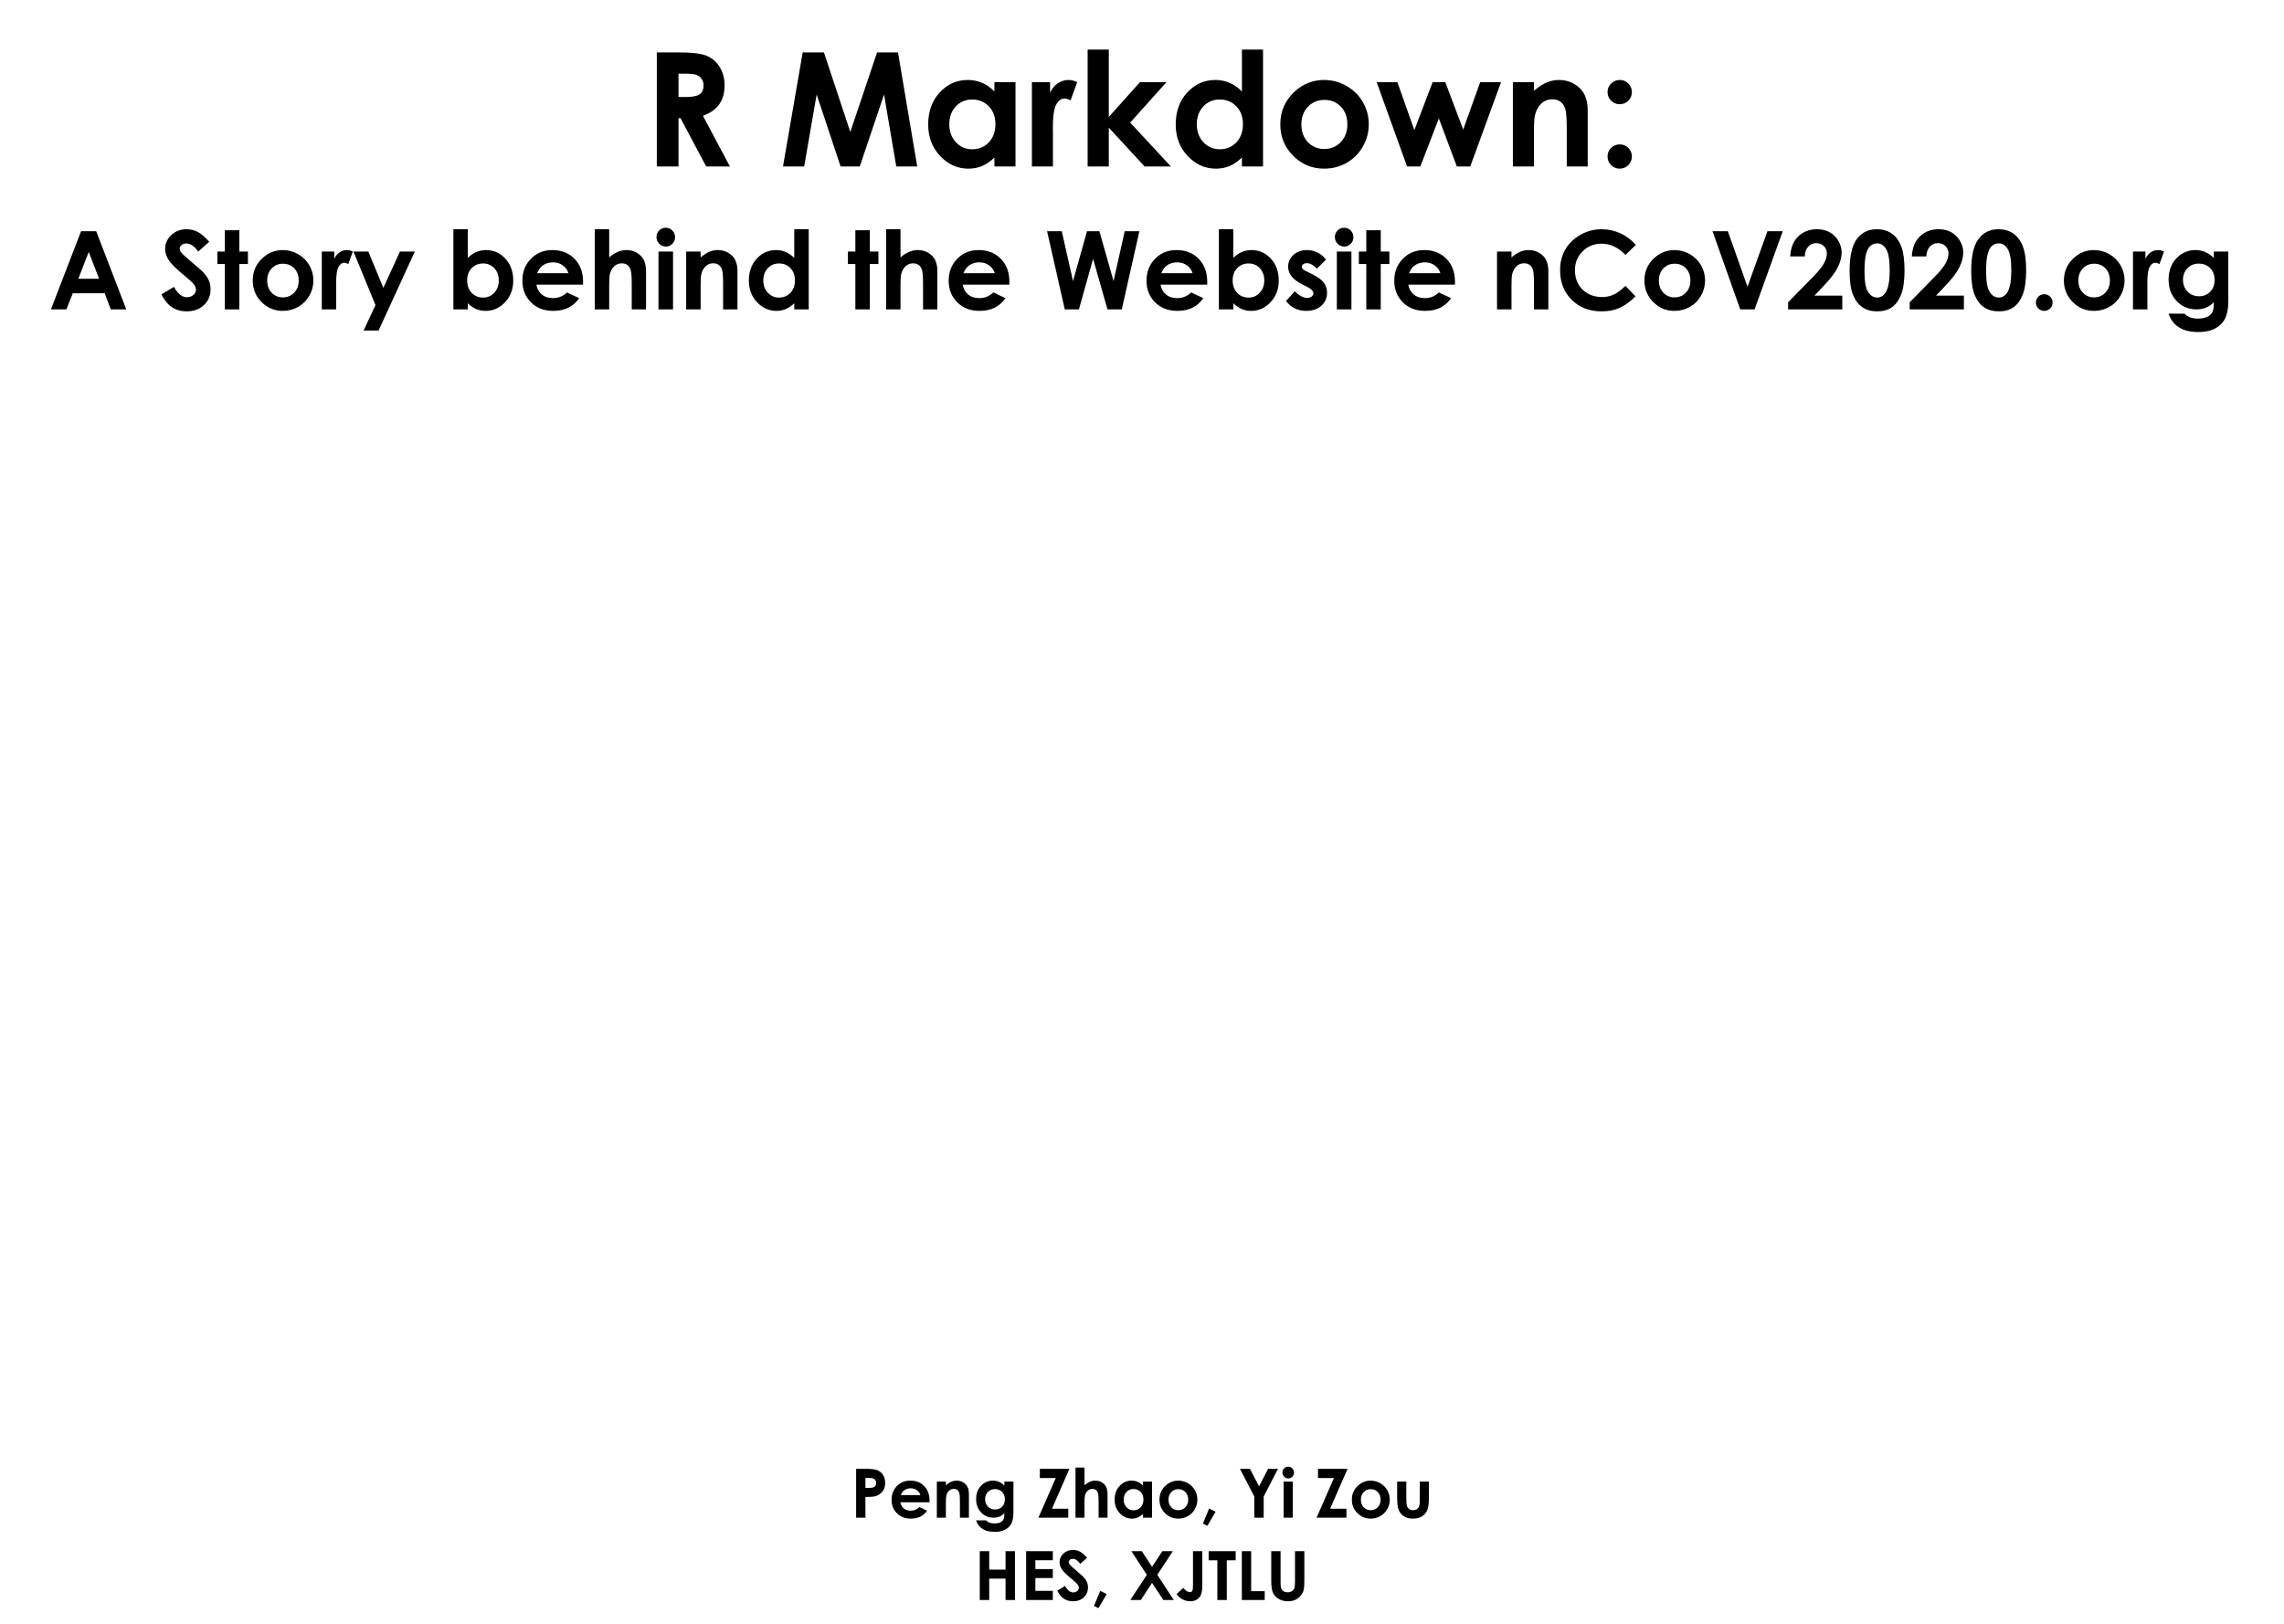 <svg version="1.1" x="0" y="0" width="100%" height="100%" viewBox="0 0 515430.4 366592" xmlns="http://www.w3.org/2000/svg">
  <path d="M 148219.7 11838.3 L 153417.2 11838.3 Q 157687.2 11838.3 159498.45 12599.55 Q 161309.7 13360.8 162412.2 15128.3 Q 163514.7 16895.8 163514.7 19310.8 Q 163514.7 21848.3 162298.45 23554.55 Q 161082.2 25260.8 158632.2 26135.8 L 164722.2 37580.8 L 159367.2 37580.8 L 153574.7 26678.3 L 153119.7 26678.3 L 153119.7 37580.8 L 148219.7 37580.8 L 148219.7 11838.3 Z M 153119.7 21900.8 L 154659.7 21900.8 Q 157004.7 21900.8 157888.45 21288.3 Q 158772.2 20675.8 158772.2 19258.3 Q 158772.2 18418.3 158334.7 17797.05 Q 157897.2 17175.8 157162.2 16904.55 Q 156427.2 16633.3 154467.2 16633.3 L 153119.7 16633.3 L 153119.7 21900.8 Z M 181143.4 11838.3 L 185938.4 11838.3 L 191888.4 29793.3 L 197925.9 11838.3 L 202650.9 11838.3 L 206990.9 37580.8 L 202265.9 37580.8 L 199500.9 21323.3 L 194023.4 37580.8 L 189700.9 37580.8 L 184293.4 21323.3 L 181475.9 37580.8 L 176698.4 37580.8 L 181143.4 11838.3 Z M 224408.2 18540.8 L 229168.2 18540.8 L 229168.2 37580.8 L 224408.2 37580.8 L 224408.2 35568.3 Q 223008.2 36898.3 221599.45 37484.55 Q 220190.7 38070.8 218545.7 38070.8 Q 214853.2 38070.8 212158.2 35209.55 Q 209463.2 32348.3 209463.2 28095.8 Q 209463.2 23685.8 212070.7 20868.3 Q 214678.2 18050.8 218405.7 18050.8 Q 220120.7 18050.8 221625.7 18698.3 Q 223130.7 19345.8 224408.2 20640.8 L 224408.2 18540.8 Z M 219385.7 22460.8 Q 217163.2 22460.8 215693.2 24027.05 Q 214223.2 25593.3 214223.2 28043.3 Q 214223.2 30510.8 215719.45 32103.3 Q 217215.7 33695.8 219403.2 33695.8 Q 221660.7 33695.8 223148.2 32129.55 Q 224635.7 30563.3 224635.7 28025.8 Q 224635.7 25540.8 223148.2 24000.8 Q 221660.7 22460.8 219385.7 22460.8  Z M 232872.6 18540.8 L 236967.6 18540.8 L 236967.6 20938.3 Q 237632.6 19520.8 238735.1 18785.8 Q 239837.6 18050.8 241150.1 18050.8 Q 242077.6 18050.8 243092.6 18540.8 L 241605.1 22653.3 Q 240765.1 22233.3 240222.6 22233.3 Q 239120.1 22233.3 238358.85 23598.3 Q 237597.6 24963.3 237597.6 28953.3 L 237615.1 29880.8 L 237615.1 37580.8 L 232872.6 37580.8 L 232872.6 18540.8 Z M 245445.2 11190.8 L 250222.7 11190.8 L 250222.7 26398.3 L 257257.7 18540.8 L 263242.7 18540.8 L 255052.7 27675.8 L 264240.2 37580.8 L 258307.7 37580.8 L 250222.7 28813.3 L 250222.7 37580.8 L 245445.2 37580.8 L 245445.2 11190.8 Z M 280267.4 11190.8 L 285027.4 11190.8 L 285027.4 37580.8 L 280267.4 37580.8 L 280267.4 35568.3 Q 278867.4 36898.3 277458.65 37484.55 Q 276049.9 38070.8 274404.9 38070.8 Q 270712.4 38070.8 268017.4 35209.55 Q 265322.4 32348.3 265322.4 28095.8 Q 265322.4 23685.8 267929.9 20868.3 Q 270537.4 18050.8 274264.9 18050.8 Q 275979.9 18050.8 277484.9 18698.3 Q 278989.9 19345.8 280267.4 20640.8 L 280267.4 11190.8 Z M 275244.9 22460.8 Q 273022.4 22460.8 271552.4 24027.05 Q 270082.4 25593.3 270082.4 28043.3 Q 270082.4 30510.8 271578.65 32103.3 Q 273074.9 33695.8 275262.4 33695.8 Q 277519.9 33695.8 279007.4 32129.55 Q 280494.9 30563.3 280494.9 28025.8 Q 280494.9 25540.8 279007.4 24000.8 Q 277519.9 22460.8 275244.9 22460.8  Z M 298794.3 18050.8 Q 301489.3 18050.8 303860.55 19398.3 Q 306231.8 20745.8 307561.8 23055.8 Q 308891.8 25365.8 308891.8 28043.3 Q 308891.8 30738.3 307553.05 33083.3 Q 306214.3 35428.3 303904.3 36749.55 Q 301594.3 38070.8 298811.8 38070.8 Q 294716.8 38070.8 291820.55 35157.05 Q 288924.3 32243.3 288924.3 28078.3 Q 288924.3 23615.8 292196.8 20640.8 Q 295066.8 18050.8 298794.3 18050.8  Z M 298864.3 22548.3 Q 296641.8 22548.3 295163.05 24097.05 Q 293684.3 25645.8 293684.3 28060.8 Q 293684.3 30545.8 295145.55 32085.8 Q 296606.8 33625.8 298846.8 33625.8 Q 301086.8 33625.8 302574.3 32068.3 Q 304061.8 30510.8 304061.8 28060.8 Q 304061.8 25610.8 302600.55 24079.55 Q 301139.3 22548.3 298864.3 22548.3  Z M 310671.9 18540.8 L 315344.4 18540.8 L 319176.9 29373.3 L 323306.9 18540.8 L 326159.4 18540.8 L 330201.9 29250.8 L 334034.4 18540.8 L 338741.9 18540.8 L 331794.4 37580.8 L 328766.9 37580.8 L 324706.9 26730.8 L 320524.4 37580.8 L 317531.9 37580.8 L 310671.9 18540.8 Z M 341410.2 18540.8 L 346170.2 18540.8 L 346170.2 20483.3 Q 347797.7 19118.3 349118.95 18584.55 Q 350440.2 18050.8 351822.7 18050.8 Q 354657.7 18050.8 356635.2 20028.3 Q 358297.7 21708.3 358297.7 24998.3 L 358297.7 37580.8 L 353572.7 37580.8 L 353572.7 29233.3 Q 353572.7 25820.8 353266.45 24700.8 Q 352960.2 23580.8 352198.95 22994.55 Q 351437.7 22408.3 350317.7 22408.3 Q 348865.2 22408.3 347823.95 23379.55 Q 346782.7 24350.8 346380.2 26065.8 Q 346170.2 26958.3 346170.2 29933.3 L 346170.2 37580.8 L 341410.2 37580.8 L 341410.2 18540.8 Z M 365521.7 18050.8 Q 366659.2 18050.8 367464.2 18855.8 Q 368269.2 19660.8 368269.2 20798.3 Q 368269.2 21918.3 367464.2 22723.3 Q 366659.2 23528.3 365521.7 23528.3 Q 364384.2 23528.3 363579.2 22732.05 Q 362774.2 21935.8 362774.2 20798.3 Q 362774.2 19660.8 363579.2 18855.8 Q 364384.2 18050.8 365521.7 18050.8  Z M 365521.7 32593.3 Q 366659.2 32593.3 367464.2 33389.55 Q 368269.2 34185.8 368269.2 35323.3 Q 368269.2 36460.8 367464.2 37265.8 Q 366659.2 38070.8 365521.7 38070.8 Q 364384.2 38070.8 363579.2 37265.8 Q 362774.2 36460.8 362774.2 35323.3 Q 362774.2 34185.8 363579.2 33389.55 Q 364384.2 32593.3 365521.7 32593.3  Z M 18297.6 52184.8 L 21705.6 52184.8 L 28497.6 69836.8 L 25005.6 69836.8 L 23625.6 66200.8 L 16425.6 66200.8 L 14985.6 69836.8 L 11493.6 69836.8 L 18297.6 52184.8 Z M 20025.6 56864.8 L 17673.6 62924.8 L 22365.6 62924.8 L 20025.6 56864.8 Z M 47210.4 54584.8 L 44726.4 56780.8 Q 43418.4 54956.8 42062.4 54956.8 Q 41402.4 54956.8 40982.4 55310.8 Q 40562.4 55664.8 40562.4 56108.8 Q 40562.4 56552.8 40862.4 56948.8 Q 41270.4 57476.8 43322.4 59216.8 Q 45242.4 60824.8 45650.4 61244.8 Q 46670.4 62276.8 47096.4 63218.8 Q 47522.4 64160.8 47522.4 65276.8 Q 47522.4 67448.8 46022.4 68864.8 Q 44522.4 70280.8 42110.4 70280.8 Q 40226.4 70280.8 38828.4 69356.8 Q 37430.4 68432.8 36434.4 66452.8 L 39254.4 64748.8 Q 40526.4 67088.8 42182.4 67088.8 Q 43046.4 67088.8 43634.4 66584.8 Q 44222.4 66080.8 44222.4 65420.8 Q 44222.4 64820.8 43778.4 64220.8 Q 43334.4 63620.8 41822.4 62384.8 Q 38942.4 60032.8 38102.4 58754.8 Q 37262.4 57476.8 37262.4 56204.8 Q 37262.4 54368.8 38660.4 53054.8 Q 40058.4 51740.8 42110.4 51740.8 Q 43430.4 51740.8 44624.4 52352.8 Q 45818.4 52964.8 47210.4 54584.8  Z M 50743.2 51968.8 L 54007.2 51968.8 L 54007.2 56780.8 L 55951.2 56780.8 L 55951.2 59600.8 L 54007.2 59600.8 L 54007.2 69836.8 L 50743.2 69836.8 L 50743.2 59600.8 L 49063.2 59600.8 L 49063.2 56780.8 L 50743.2 56780.8 L 50743.2 51968.8 Z M 63800.8 56444.8 Q 65648.8 56444.8 67274.8 57368.8 Q 68900.8 58292.8 69812.8 59876.8 Q 70724.8 61460.8 70724.8 63296.8 Q 70724.8 65144.8 69806.8 66752.8 Q 68888.8 68360.8 67304.8 69266.8 Q 65720.8 70172.8 63812.8 70172.8 Q 61004.8 70172.8 59018.8 68174.8 Q 57032.8 66176.8 57032.8 63320.8 Q 57032.8 60260.8 59276.8 58220.8 Q 61244.8 56444.8 63800.8 56444.8  Z M 63848.8 59528.8 Q 62324.8 59528.8 61310.8 60590.8 Q 60296.8 61652.8 60296.8 63308.8 Q 60296.8 65012.8 61298.8 66068.8 Q 62300.8 67124.8 63836.8 67124.8 Q 65372.8 67124.8 66392.8 66056.8 Q 67412.8 64988.8 67412.8 63308.8 Q 67412.8 61628.8 66410.8 60578.8 Q 65408.8 59528.8 63848.8 59528.8  Z M 72619.2 56780.8 L 75427.2 56780.8 L 75427.2 58424.8 Q 75883.2 57452.8 76639.2 56948.8 Q 77395.2 56444.8 78295.2 56444.8 Q 78931.2 56444.8 79627.2 56780.8 L 78607.2 59600.8 Q 78031.2 59312.8 77659.2 59312.8 Q 76903.2 59312.8 76381.2 60248.8 Q 75859.2 61184.8 75859.2 63920.8 L 75871.2 64556.8 L 75871.2 69836.8 L 72619.2 69836.8 L 72619.2 56780.8 Z M 79768.8 56780.8 L 83116.8 56780.8 L 86512.8 64976.8 L 90256.8 56780.8 L 93616.8 56780.8 L 85432.8 74612.8 L 82048.8 74612.8 L 84736.8 68864.8 L 79768.8 56780.8 Z M 105567.2 51740.8 L 105567.2 58220.8 Q 106455.2 57332.8 107487.2 56888.8 Q 108519.2 56444.8 109695.2 56444.8 Q 112251.2 56444.8 114039.2 58376.8 Q 115827.2 60308.8 115827.2 63332.8 Q 115827.2 66248.8 113979.2 68210.8 Q 112131.2 70172.8 109599.2 70172.8 Q 108471.2 70172.8 107499.2 69770.8 Q 106527.2 69368.8 105567.2 68456.8 L 105567.2 69836.8 L 102315.2 69836.8 L 102315.2 51740.8 L 105567.2 51740.8 Z M 109011.2 59468.8 Q 107463.2 59468.8 106443.2 60524.8 Q 105423.2 61580.8 105423.2 63284.8 Q 105423.2 65024.8 106443.2 66098.8 Q 107463.2 67172.8 109011.2 67172.8 Q 110511.2 67172.8 111537.2 66080.8 Q 112563.2 64988.8 112563.2 63296.8 Q 112563.2 61616.8 111555.2 60542.8 Q 110547.2 59468.8 109011.2 59468.8  Z M 131574.4 64256.8 L 121050.4 64256.8 Q 121278.4 65648.8 122268.4 66470.8 Q 123258.4 67292.8 124794.4 67292.8 Q 126630.4 67292.8 127950.4 66008.8 L 130710.4 67304.8 Q 129678.4 68768.8 128238.4 69470.8 Q 126798.4 70172.8 124818.4 70172.8 Q 121746.4 70172.8 119814.4 68234.8 Q 117882.4 66296.8 117882.4 63380.8 Q 117882.4 60392.8 119808.4 58418.8 Q 121734.4 56444.8 124638.4 56444.8 Q 127722.4 56444.8 129654.4 58418.8 Q 131586.4 60392.8 131586.4 63632.8 L 131574.4 64256.8 Z M 128286.4 61676.8 Q 127962.4 60584.8 127008.4 59900.8 Q 126054.4 59216.8 124794.4 59216.8 Q 123426.4 59216.8 122394.4 59984.8 Q 121746.4 60464.8 121194.4 61676.8 L 128286.4 61676.8 Z M 134224.8 51740.8 L 137476.8 51740.8 L 137476.8 58100.8 Q 138436.8 57272.8 139408.8 56858.8 Q 140380.8 56444.8 141376.8 56444.8 Q 143320.8 56444.8 144652.8 57788.8 Q 145792.8 58952.8 145792.8 61208.8 L 145792.8 69836.8 L 142564.8 69836.8 L 142564.8 64112.8 Q 142564.8 61844.8 142348.8 61040.8 Q 142132.8 60236.8 141610.8 59840.8 Q 141088.8 59444.8 140320.8 59444.8 Q 139324.8 59444.8 138610.8 60104.8 Q 137896.8 60764.8 137620.8 61904.8 Q 137476.8 62492.8 137476.8 64592.8 L 137476.8 69836.8 L 134224.8 69836.8 L 134224.8 51740.8 Z M 150242.4 51404.8 Q 151106.4 51404.8 151724.4 52028.8 Q 152342.4 52652.8 152342.4 53540.8 Q 152342.4 54416.8 151730.4 55034.8 Q 151118.4 55652.8 150266.4 55652.8 Q 149390.4 55652.8 148772.4 55022.8 Q 148154.4 54392.8 148154.4 53492.8 Q 148154.4 52628.8 148766.4 52016.8 Q 149378.4 51404.8 150242.4 51404.8  Z M 148598.4 56780.8 L 151886.4 56780.8 L 151886.4 69836.8 L 148598.4 69836.8 L 148598.4 56780.8 Z M 154846.4 56780.8 L 158110.4 56780.8 L 158110.4 58112.8 Q 159226.4 57176.8 160132.4 56810.8 Q 161038.4 56444.8 161986.4 56444.8 Q 163930.4 56444.8 165286.4 57800.8 Q 166426.4 58952.8 166426.4 61208.8 L 166426.4 69836.8 L 163186.4 69836.8 L 163186.4 64112.8 Q 163186.4 61772.8 162976.4 61004.8 Q 162766.4 60236.8 162244.4 59834.8 Q 161722.4 59432.8 160954.4 59432.8 Q 159958.4 59432.8 159244.4 60098.8 Q 158530.4 60764.8 158254.4 61940.8 Q 158110.4 62552.8 158110.4 64592.8 L 158110.4 69836.8 L 154846.4 69836.8 L 154846.4 56780.8 Z M 179240 51740.8 L 182504 51740.8 L 182504 69836.8 L 179240 69836.8 L 179240 68456.8 Q 178280 69368.8 177314 69770.8 Q 176348 70172.8 175220 70172.8 Q 172688 70172.8 170840 68210.8 Q 168992 66248.8 168992 63332.8 Q 168992 60308.8 170780 58376.8 Q 172568 56444.8 175124 56444.8 Q 176300 56444.8 177332 56888.8 Q 178364 57332.8 179240 58220.8 L 179240 51740.8 Z M 175796 59468.8 Q 174272 59468.8 173264 60542.8 Q 172256 61616.8 172256 63296.8 Q 172256 64988.8 173282 66080.8 Q 174308 67172.8 175808 67172.8 Q 177356 67172.8 178376 66098.8 Q 179396 65024.8 179396 63284.8 Q 179396 61580.8 178376 60524.8 Q 177356 59468.8 175796 59468.8  Z M 193028 51968.8 L 196292 51968.8 L 196292 56780.8 L 198236 56780.8 L 198236 59600.8 L 196292 59600.8 L 196292 69836.8 L 193028 69836.8 L 193028 59600.8 L 191348 59600.8 L 191348 56780.8 L 193028 56780.8 L 193028 51968.8 Z M 199965.6 51740.8 L 203217.6 51740.8 L 203217.6 58100.8 Q 204177.6 57272.8 205149.6 56858.8 Q 206121.6 56444.8 207117.6 56444.8 Q 209061.6 56444.8 210393.6 57788.8 Q 211533.6 58952.8 211533.6 61208.8 L 211533.6 69836.8 L 208305.6 69836.8 L 208305.6 64112.8 Q 208305.6 61844.8 208089.6 61040.8 Q 207873.6 60236.8 207351.6 59840.8 Q 206829.6 59444.8 206061.6 59444.8 Q 205065.6 59444.8 204351.6 60104.8 Q 203637.6 60764.8 203361.6 61904.8 Q 203217.6 62492.8 203217.6 64592.8 L 203217.6 69836.8 L 199965.6 69836.8 L 199965.6 51740.8 Z M 227779.2 64256.8 L 217255.2 64256.8 Q 217483.2 65648.8 218473.2 66470.8 Q 219463.2 67292.8 220999.2 67292.8 Q 222835.2 67292.8 224155.2 66008.8 L 226915.2 67304.8 Q 225883.2 68768.8 224443.2 69470.8 Q 223003.2 70172.8 221023.2 70172.8 Q 217951.2 70172.8 216019.2 68234.8 Q 214087.2 66296.8 214087.2 63380.8 Q 214087.2 60392.8 216013.2 58418.8 Q 217939.2 56444.8 220843.2 56444.8 Q 223927.2 56444.8 225859.2 58418.8 Q 227791.2 60392.8 227791.2 63632.8 L 227779.2 64256.8 Z M 224491.2 61676.8 Q 224167.2 60584.8 223213.2 59900.8 Q 222259.2 59216.8 220999.2 59216.8 Q 219631.2 59216.8 218599.2 59984.8 Q 217951.2 60464.8 217399.2 61676.8 L 224491.2 61676.8 Z M 236294.4 52184.8 L 239606.4 52184.8 L 242150.4 63452.8 L 245306.4 52184.8 L 248102.4 52184.8 L 251294.4 63452.8 L 253814.4 52184.8 L 257126.4 52184.8 L 253154.4 69836.8 L 249926.4 69836.8 L 246674.4 58424.8 L 243482.4 69836.8 L 240290.4 69836.8 L 236294.4 52184.8 Z M 272425.6 64256.8 L 261901.6 64256.8 Q 262129.6 65648.8 263119.6 66470.8 Q 264109.6 67292.8 265645.6 67292.8 Q 267481.6 67292.8 268801.6 66008.8 L 271561.6 67304.8 Q 270529.6 68768.8 269089.6 69470.8 Q 267649.6 70172.8 265669.6 70172.8 Q 262597.6 70172.8 260665.6 68234.8 Q 258733.6 66296.8 258733.6 63380.8 Q 258733.6 60392.8 260659.6 58418.8 Q 262585.6 56444.8 265489.6 56444.8 Q 268573.6 56444.8 270505.6 58418.8 Q 272437.6 60392.8 272437.6 63632.8 L 272425.6 64256.8 Z M 269137.6 61676.8 Q 268813.6 60584.8 267859.6 59900.8 Q 266905.6 59216.8 265645.6 59216.8 Q 264277.6 59216.8 263245.6 59984.8 Q 262597.6 60464.8 262045.6 61676.8 L 269137.6 61676.8 Z M 278316 51740.8 L 278316 58220.8 Q 279204 57332.8 280236 56888.8 Q 281268 56444.8 282444 56444.8 Q 285000 56444.8 286788 58376.8 Q 288576 60308.8 288576 63332.8 Q 288576 66248.8 286728 68210.8 Q 284880 70172.8 282348 70172.8 Q 281220 70172.8 280248 69770.8 Q 279276 69368.8 278316 68456.8 L 278316 69836.8 L 275064 69836.8 L 275064 51740.8 L 278316 51740.8 Z M 281760 59468.8 Q 280212 59468.8 279192 60524.8 Q 278172 61580.8 278172 63284.8 Q 278172 65024.8 279192 66098.8 Q 280212 67172.8 281760 67172.8 Q 283260 67172.8 284286 66080.8 Q 285312 64988.8 285312 63296.8 Q 285312 61616.8 284304 60542.8 Q 283296 59468.8 281760 59468.8  Z M 299235.2 58604.8 L 297207.2 60632.8 Q 295971.2 59408.8 294963.2 59408.8 Q 294411.2 59408.8 294099.2 59642.8 Q 293787.2 59876.8 293787.2 60224.8 Q 293787.2 60488.8 293985.2 60710.8 Q 294183.2 60932.8 294963.2 61316.8 L 296163.2 61916.8 Q 298059.2 62852.8 298767.2 63824.8 Q 299475.2 64796.8 299475.2 66104.8 Q 299475.2 67844.8 298197.2 69008.8 Q 296919.2 70172.8 294771.2 70172.8 Q 291915.2 70172.8 290211.2 67940.8 L 292227.2 65744.8 Q 292803.2 66416.8 293577.2 66830.8 Q 294351.2 67244.8 294951.2 67244.8 Q 295599.2 67244.8 295995.2 66932.8 Q 296391.2 66620.8 296391.2 66212.8 Q 296391.2 65456.8 294963.2 64736.8 L 293859.2 64184.8 Q 290691.2 62588.8 290691.2 60188.8 Q 290691.2 58640.8 291885.2 57542.8 Q 293079.2 56444.8 294939.2 56444.8 Q 296211.2 56444.8 297333.2 57002.8 Q 298455.2 57560.8 299235.2 58604.8  Z M 303330.4 51404.8 Q 304194.4 51404.8 304812.4 52028.8 Q 305430.4 52652.8 305430.4 53540.8 Q 305430.4 54416.8 304818.4 55034.8 Q 304206.4 55652.8 303354.4 55652.8 Q 302478.4 55652.8 301860.4 55022.8 Q 301242.4 54392.8 301242.4 53492.8 Q 301242.4 52628.8 301854.4 52016.8 Q 302466.4 51404.8 303330.4 51404.8  Z M 301686.4 56780.8 L 304974.4 56780.8 L 304974.4 69836.8 L 301686.4 69836.8 L 301686.4 56780.8 Z M 308330.4 51968.8 L 311594.4 51968.8 L 311594.4 56780.8 L 313538.4 56780.8 L 313538.4 59600.8 L 311594.4 59600.8 L 311594.4 69836.8 L 308330.4 69836.8 L 308330.4 59600.8 L 306650.4 59600.8 L 306650.4 56780.8 L 308330.4 56780.8 L 308330.4 51968.8 Z M 328336 64256.8 L 317812 64256.8 Q 318040 65648.8 319030 66470.8 Q 320020 67292.8 321556 67292.8 Q 323392 67292.8 324712 66008.8 L 327472 67304.8 Q 326440 68768.8 325000 69470.8 Q 323560 70172.8 321580 70172.8 Q 318508 70172.8 316576 68234.8 Q 314644 66296.8 314644 63380.8 Q 314644 60392.8 316570 58418.8 Q 318496 56444.8 321400 56444.8 Q 324484 56444.8 326416 58418.8 Q 328348 60392.8 328348 63632.8 L 328336 64256.8 Z M 325048 61676.8 Q 324724 60584.8 323770 59900.8 Q 322816 59216.8 321556 59216.8 Q 320188 59216.8 319156 59984.8 Q 318508 60464.8 317956 61676.8 L 325048 61676.8 Z M 337835.2 56780.8 L 341099.2 56780.8 L 341099.2 58112.8 Q 342215.2 57176.8 343121.2 56810.8 Q 344027.2 56444.8 344975.2 56444.8 Q 346919.2 56444.8 348275.2 57800.8 Q 349415.2 58952.8 349415.2 61208.8 L 349415.2 69836.8 L 346175.2 69836.8 L 346175.2 64112.8 Q 346175.2 61772.8 345965.2 61004.8 Q 345755.2 60236.8 345233.2 59834.8 Q 344711.2 59432.8 343943.2 59432.8 Q 342947.2 59432.8 342233.2 60098.8 Q 341519.2 60764.8 341243.2 61940.8 Q 341099.2 62552.8 341099.2 64592.8 L 341099.2 69836.8 L 337835.2 69836.8 L 337835.2 56780.8 Z M 369164.8 55292.8 L 366812.8 57536.8 Q 364412.8 55004.8 361412.8 55004.8 Q 358880.8 55004.8 357146.8 56732.8 Q 355412.8 58460.8 355412.8 60992.8 Q 355412.8 62756.8 356180.8 64124.8 Q 356948.8 65492.8 358352.8 66272.8 Q 359756.8 67052.8 361472.8 67052.8 Q 362936.8 67052.8 364148.8 66506.8 Q 365360.8 65960.8 366812.8 64520.8 L 369092.8 66896.8 Q 367136.8 68804.8 365396.8 69542.8 Q 363656.8 70280.8 361424.8 70280.8 Q 357308.8 70280.8 354686.8 67670.8 Q 352064.8 65060.8 352064.8 60980.8 Q 352064.8 58340.8 353258.8 56288.8 Q 354452.8 54236.8 356678.8 52988.8 Q 358904.8 51740.8 361472.8 51740.8 Q 363656.8 51740.8 365678.8 52664.8 Q 367700.8 53588.8 369164.8 55292.8  Z M 377861.6 56444.8 Q 379709.6 56444.8 381335.6 57368.8 Q 382961.6 58292.8 383873.6 59876.8 Q 384785.6 61460.8 384785.6 63296.8 Q 384785.6 65144.8 383867.6 66752.8 Q 382949.6 68360.8 381365.6 69266.8 Q 379781.6 70172.8 377873.6 70172.8 Q 375065.6 70172.8 373079.6 68174.8 Q 371093.6 66176.8 371093.6 63320.8 Q 371093.6 60260.8 373337.6 58220.8 Q 375305.6 56444.8 377861.6 56444.8  Z M 377909.6 59528.8 Q 376385.6 59528.8 375371.6 60590.8 Q 374357.6 61652.8 374357.6 63308.8 Q 374357.6 65012.8 375359.6 66068.8 Q 376361.6 67124.8 377897.6 67124.8 Q 379433.6 67124.8 380453.6 66056.8 Q 381473.6 64988.8 381473.6 63308.8 Q 381473.6 61628.8 380471.6 60578.8 Q 379469.6 59528.8 377909.6 59528.8  Z M 386464 52184.8 L 389920 52184.8 L 394360 64724.8 L 398860 52184.8 L 402316 52184.8 L 395956 69836.8 L 392716 69836.8 L 386464 52184.8 Z M 407279.2 57872.8 L 404003.2 57872.8 Q 404135.2 55016.8 405797.2 53378.8 Q 407459.2 51740.8 410063.2 51740.8 Q 411671.2 51740.8 412901.2 52418.8 Q 414131.2 53096.8 414869.2 54374.8 Q 415607.2 55652.8 415607.2 56972.8 Q 415607.2 58544.8 414713.2 60356.8 Q 413819.2 62168.8 411443.2 64640.8 L 409463.2 66728.8 L 415751.2 66728.8 L 415751.2 69836.8 L 403523.2 69836.8 L 403523.2 68228.8 L 408983.2 62660.8 Q 410963.2 60656.8 411617.2 59438.8 Q 412271.2 58220.8 412271.2 57236.8 Q 412271.2 56216.8 411593.2 55550.8 Q 410915.2 54884.8 409847.2 54884.8 Q 408767.2 54884.8 408047.2 55688.8 Q 407327.2 56492.8 407279.2 57872.8  Z M 423544.8 51740.8 Q 425476.8 51740.8 426874.8 52688.8 Q 428272.8 53636.8 429034.8 55586.8 Q 429796.8 57536.8 429796.8 61016.8 Q 429796.8 64532.8 429022.8 66488.8 Q 428248.8 68444.8 426940.8 69362.8 Q 425632.8 70280.8 423640.8 70280.8 Q 421648.8 70280.8 420292.8 69356.8 Q 418936.8 68432.8 418168.8 66548.8 Q 417400.8 64664.8 417400.8 61184.8 Q 417400.8 56324.8 418900.8 54140.8 Q 420568.8 51740.8 423544.8 51740.8  Z M 423628.8 54932.8 Q 422776.8 54932.8 422116.8 55478.8 Q 421456.8 56024.8 421108.8 57356.8 Q 420760.8 58688.8 420760.8 61256.8 Q 420760.8 64604.8 421558.8 65882.8 Q 422356.8 67160.8 423628.8 67160.8 Q 424852.8 67160.8 425572.8 65948.8 Q 426448.8 64484.8 426448.8 61052.8 Q 426448.8 57572.8 425662.8 56252.8 Q 424876.8 54932.8 423628.8 54932.8  Z M 434722.4 57872.8 L 431446.4 57872.8 Q 431578.4 55016.8 433240.4 53378.8 Q 434902.4 51740.8 437506.4 51740.8 Q 439114.4 51740.8 440344.4 52418.8 Q 441574.4 53096.8 442312.4 54374.8 Q 443050.4 55652.8 443050.4 56972.8 Q 443050.4 58544.8 442156.4 60356.8 Q 441262.4 62168.8 438886.4 64640.8 L 436906.4 66728.8 L 443194.4 66728.8 L 443194.4 69836.8 L 430966.4 69836.8 L 430966.4 68228.8 L 436426.4 62660.8 Q 438406.4 60656.8 439060.4 59438.8 Q 439714.4 58220.8 439714.4 57236.8 Q 439714.4 56216.8 439036.4 55550.8 Q 438358.4 54884.8 437290.4 54884.8 Q 436210.4 54884.8 435490.4 55688.8 Q 434770.4 56492.8 434722.4 57872.8  Z M 450988 51740.8 Q 452920 51740.8 454318 52688.8 Q 455716 53636.8 456478 55586.8 Q 457240 57536.8 457240 61016.8 Q 457240 64532.8 456466 66488.8 Q 455692 68444.8 454384 69362.8 Q 453076 70280.8 451084 70280.8 Q 449092 70280.8 447736 69356.8 Q 446380 68432.8 445612 66548.8 Q 444844 64664.8 444844 61184.8 Q 444844 56324.8 446344 54140.8 Q 448012 51740.8 450988 51740.8  Z M 451072 54932.8 Q 450220 54932.8 449560 55478.8 Q 448900 56024.8 448552 57356.8 Q 448204 58688.8 448204 61256.8 Q 448204 64604.8 449002 65882.8 Q 449800 67160.8 451072 67160.8 Q 452296 67160.8 453016 65948.8 Q 453892 64484.8 453892 61052.8 Q 453892 57572.8 453106 56252.8 Q 452320 54932.8 451072 54932.8  Z M 461325.6 66416.8 Q 462105.6 66416.8 462657.6 66962.8 Q 463209.6 67508.8 463209.6 68288.8 Q 463209.6 69068.8 462657.6 69620.8 Q 462105.6 70172.8 461325.6 70172.8 Q 460545.6 70172.8 459993.6 69620.8 Q 459441.6 69068.8 459441.6 68288.8 Q 459441.6 67508.8 459993.6 66962.8 Q 460545.6 66416.8 461325.6 66416.8  Z M 472530.4 56444.8 Q 474378.4 56444.8 476004.4 57368.8 Q 477630.4 58292.8 478542.4 59876.8 Q 479454.4 61460.8 479454.4 63296.8 Q 479454.4 65144.8 478536.4 66752.8 Q 477618.4 68360.8 476034.4 69266.8 Q 474450.4 70172.8 472542.4 70172.8 Q 469734.4 70172.8 467748.4 68174.8 Q 465762.4 66176.8 465762.4 63320.8 Q 465762.4 60260.8 468006.4 58220.8 Q 469974.4 56444.8 472530.4 56444.8  Z M 472578.4 59528.8 Q 471054.4 59528.8 470040.4 60590.8 Q 469026.4 61652.8 469026.4 63308.8 Q 469026.4 65012.8 470028.4 66068.8 Q 471030.4 67124.8 472566.4 67124.8 Q 474102.4 67124.8 475122.4 66056.8 Q 476142.4 64988.8 476142.4 63308.8 Q 476142.4 61628.8 475140.4 60578.8 Q 474138.4 59528.8 472578.4 59528.8  Z M 481348.8 56780.8 L 484156.8 56780.8 L 484156.8 58424.8 Q 484612.8 57452.8 485368.8 56948.8 Q 486124.8 56444.8 487024.8 56444.8 Q 487660.8 56444.8 488356.8 56780.8 L 487336.8 59600.8 Q 486760.8 59312.8 486388.8 59312.8 Q 485632.8 59312.8 485110.8 60248.8 Q 484588.8 61184.8 484588.8 63920.8 L 484600.8 64556.8 L 484600.8 69836.8 L 481348.8 69836.8 L 481348.8 56780.8 Z M 499598.4 56780.8 L 502862.4 56780.8 L 502862.4 67964.8 Q 502862.4 71276.8 501530.4 72836.8 Q 499742.4 74948.8 496142.4 74948.8 Q 494222.4 74948.8 492914.4 74468.8 Q 491606.4 73988.8 490706.4 73058.8 Q 489806.4 72128.8 489374.4 70796.8 L 492986.4 70796.8 Q 493466.4 71348.8 494222.4 71630.8 Q 494978.4 71912.8 496010.4 71912.8 Q 497330.4 71912.8 498134.4 71504.8 Q 498938.4 71096.8 499268.4 70448.8 Q 499598.4 69800.8 499598.4 68216.8 Q 498734.4 69080.8 497786.4 69458.8 Q 496838.4 69836.8 495638.4 69836.8 Q 493010.4 69836.8 491198.4 67940.8 Q 489386.4 66044.8 489386.4 63140.8 Q 489386.4 60032.8 491306.4 58148.8 Q 493046.4 56444.8 495458.4 56444.8 Q 496586.4 56444.8 497588.4 56858.8 Q 498590.4 57272.8 499598.4 58220.8 L 499598.4 56780.8 Z M 496202.4 59504.8 Q 494654.4 59504.8 493646.4 60542.8 Q 492638.4 61580.8 492638.4 63152.8 Q 492638.4 64784.8 493670.4 65828.8 Q 494702.4 66872.8 496262.4 66872.8 Q 497786.4 66872.8 498776.4 65852.8 Q 499766.4 64832.8 499766.4 63176.8 Q 499766.4 61544.8 498770.4 60524.8 Q 497774.4 59504.8 496202.4 59504.8  Z M 193201.3 331546.7 L 195428.8 331546.7 Q 197236.3 331546.7 198035.05 331880.45 Q 198833.8 332214.2 199295.05 332960.45 Q 199756.3 333706.7 199756.3 334749.2 Q 199756.3 335904.2 199152.55 336669.2 Q 198548.8 337434.2 197513.8 337734.2 Q 196906.3 337906.7 195301.3 337906.7 L 195301.3 342579.2 L 193201.3 342579.2 L 193201.3 331546.7 Z M 195301.3 335859.2 L 195968.8 335859.2 Q 196756.3 335859.2 197063.8 335746.7 Q 197371.3 335634.2 197547.55 335375.45 Q 197723.8 335116.7 197723.8 334749.2 Q 197723.8 334111.7 197228.8 333819.2 Q 196868.8 333601.7 195893.8 333601.7 L 195301.3 333601.7 L 195301.3 335859.2 Z M 209760.4 339091.7 L 203182.9 339091.7 Q 203325.4 339961.7 203944.15 340475.45 Q 204562.9 340989.2 205522.9 340989.2 Q 206670.4 340989.2 207495.4 340186.7 L 209220.4 340996.7 Q 208575.4 341911.7 207675.4 342350.45 Q 206775.4 342789.2 205537.9 342789.2 Q 203617.9 342789.2 202410.4 341577.95 Q 201202.9 340366.7 201202.9 338544.2 Q 201202.9 336676.7 202406.65 335442.95 Q 203610.4 334209.2 205425.4 334209.2 Q 207352.9 334209.2 208560.4 335442.95 Q 209767.9 336676.7 209767.9 338701.7 L 209760.4 339091.7 Z M 207705.4 337479.2 Q 207502.9 336796.7 206906.65 336369.2 Q 206310.4 335941.7 205522.9 335941.7 Q 204667.9 335941.7 204022.9 336421.7 Q 203617.9 336721.7 203272.9 337479.2 L 207705.4 337479.2 Z M 211415.8 334419.2 L 213455.8 334419.2 L 213455.8 335251.7 Q 214153.3 334666.7 214719.55 334437.95 Q 215285.8 334209.2 215878.3 334209.2 Q 217093.3 334209.2 217940.8 335056.7 Q 218653.3 335776.7 218653.3 337186.7 L 218653.3 342579.2 L 216628.3 342579.2 L 216628.3 339001.7 Q 216628.3 337539.2 216497.05 337059.2 Q 216365.8 336579.2 216039.55 336327.95 Q 215713.3 336076.7 215233.3 336076.7 Q 214610.8 336076.7 214164.55 336492.95 Q 213718.3 336909.2 213545.8 337644.2 Q 213455.8 338026.7 213455.8 339301.7 L 213455.8 342579.2 L 211415.8 342579.2 L 211415.8 334419.2 Z M 226661.8 334419.2 L 228701.8 334419.2 L 228701.8 341409.2 Q 228701.8 343479.2 227869.3 344454.2 Q 226751.8 345774.2 224501.8 345774.2 Q 223301.8 345774.2 222484.3 345474.2 Q 221666.8 345174.2 221104.3 344592.95 Q 220541.8 344011.7 220271.8 343179.2 L 222529.3 343179.2 Q 222829.3 343524.2 223301.8 343700.45 Q 223774.3 343876.7 224419.3 343876.7 Q 225244.3 343876.7 225746.8 343621.7 Q 226249.3 343366.7 226455.55 342961.7 Q 226661.8 342556.7 226661.8 341566.7 Q 226121.8 342106.7 225529.3 342342.95 Q 224936.8 342579.2 224186.8 342579.2 Q 222544.3 342579.2 221411.8 341394.2 Q 220279.3 340209.2 220279.3 338394.2 Q 220279.3 336451.7 221479.3 335274.2 Q 222566.8 334209.2 224074.3 334209.2 Q 224779.3 334209.2 225405.55 334467.95 Q 226031.8 334726.7 226661.8 335319.2 L 226661.8 334419.2 Z M 224539.3 336121.7 Q 223571.8 336121.7 222941.8 336770.45 Q 222311.8 337419.2 222311.8 338401.7 Q 222311.8 339421.7 222956.8 340074.2 Q 223601.8 340726.7 224576.8 340726.7 Q 225529.3 340726.7 226148.05 340089.2 Q 226766.8 339451.7 226766.8 338416.7 Q 226766.8 337396.7 226144.3 336759.2 Q 225521.8 336121.7 224539.3 336121.7  Z M 234659 331546.7 L 241334 331546.7 L 237396.5 340561.7 L 241079 340561.7 L 241079 342579.2 L 234336.5 342579.2 L 238259 333624.2 L 234659 333624.2 L 234659 331546.7 Z M 242706.5 331269.2 L 244739 331269.2 L 244739 335244.2 Q 245339 334726.7 245946.5 334467.95 Q 246554 334209.2 247176.5 334209.2 Q 248391.5 334209.2 249224 335049.2 Q 249936.5 335776.7 249936.5 337186.7 L 249936.5 342579.2 L 247919 342579.2 L 247919 339001.7 Q 247919 337584.2 247784 337081.7 Q 247649 336579.2 247322.75 336331.7 Q 246996.5 336084.2 246516.5 336084.2 Q 245894 336084.2 245447.75 336496.7 Q 245001.5 336909.2 244829 337621.7 Q 244739 337989.2 244739 339301.7 L 244739 342579.2 L 242706.5 342579.2 L 242706.5 331269.2 Z M 257945 334419.2 L 259985 334419.2 L 259985 342579.2 L 257945 342579.2 L 257945 341716.7 Q 257345 342286.7 256741.25 342537.95 Q 256137.5 342789.2 255432.5 342789.2 Q 253850 342789.2 252695 341562.95 Q 251540 340336.7 251540 338514.2 Q 251540 336624.2 252657.5 335416.7 Q 253775 334209.2 255372.5 334209.2 Q 256107.5 334209.2 256752.5 334486.7 Q 257397.5 334764.2 257945 335319.2 L 257945 334419.2 Z M 255792.5 336099.2 Q 254840 336099.2 254210 336770.45 Q 253580 337441.7 253580 338491.7 Q 253580 339549.2 254221.25 340231.7 Q 254862.5 340914.2 255800 340914.2 Q 256767.5 340914.2 257405 340242.95 Q 258042.5 339571.7 258042.5 338484.2 Q 258042.5 337419.2 257405 336759.2 Q 256767.5 336099.2 255792.5 336099.2  Z M 265885.1 334209.2 Q 267040.1 334209.2 268056.35 334786.7 Q 269072.6 335364.2 269642.6 336354.2 Q 270212.6 337344.2 270212.6 338491.7 Q 270212.6 339646.7 269638.85 340651.7 Q 269065.1 341656.7 268075.1 342222.95 Q 267085.1 342789.2 265892.6 342789.2 Q 264137.6 342789.2 262896.35 341540.45 Q 261655.1 340291.7 261655.1 338506.7 Q 261655.1 336594.2 263057.6 335319.2 Q 264287.6 334209.2 265885.1 334209.2  Z M 265915.1 336136.7 Q 264962.6 336136.7 264328.85 336800.45 Q 263695.1 337464.2 263695.1 338499.2 Q 263695.1 339564.2 264321.35 340224.2 Q 264947.6 340884.2 265907.6 340884.2 Q 266867.6 340884.2 267505.1 340216.7 Q 268142.6 339549.2 268142.6 338499.2 Q 268142.6 337449.2 267516.35 336792.95 Q 266890.1 336136.7 265915.1 336136.7  Z M 272865.5 340501.7 L 274328 341236.7 L 272475.5 344401.7 L 271455.5 343914.2 L 272865.5 340501.7 Z M 279819.7 331546.7 L 282077.2 331546.7 L 284132.2 335506.7 L 286172.2 331546.7 L 288399.7 331546.7 L 285174.7 337801.7 L 285174.7 342579.2 L 283059.7 342579.2 L 283059.7 337801.7 L 279819.7 331546.7 Z M 290707.9 331059.2 Q 291247.9 331059.2 291634.15 331449.2 Q 292020.4 331839.2 292020.4 332394.2 Q 292020.4 332941.7 291637.9 333327.95 Q 291255.4 333714.2 290722.9 333714.2 Q 290175.4 333714.2 289789.15 333320.45 Q 289402.9 332926.7 289402.9 332364.2 Q 289402.9 331824.2 289785.4 331441.7 Q 290167.9 331059.2 290707.9 331059.2  Z M 289680.4 334419.2 L 291735.4 334419.2 L 291735.4 342579.2 L 289680.4 342579.2 L 289680.4 334419.2 Z M 297430.2 331546.7 L 304105.2 331546.7 L 300167.7 340561.7 L 303850.2 340561.7 L 303850.2 342579.2 L 297107.7 342579.2 L 301030.2 333624.2 L 297430.2 333624.2 L 297430.2 331546.7 Z M 309302.7 334209.2 Q 310457.7 334209.2 311473.95 334786.7 Q 312490.2 335364.2 313060.2 336354.2 Q 313630.2 337344.2 313630.2 338491.7 Q 313630.2 339646.7 313056.45 340651.7 Q 312482.7 341656.7 311492.7 342222.95 Q 310502.7 342789.2 309310.2 342789.2 Q 307555.2 342789.2 306313.95 341540.45 Q 305072.7 340291.7 305072.7 338506.7 Q 305072.7 336594.2 306475.2 335319.2 Q 307705.2 334209.2 309302.7 334209.2  Z M 309332.7 336136.7 Q 308380.2 336136.7 307746.45 336800.45 Q 307112.7 337464.2 307112.7 338499.2 Q 307112.7 339564.2 307738.95 340224.2 Q 308365.2 340884.2 309325.2 340884.2 Q 310285.2 340884.2 310922.7 340216.7 Q 311560.2 339549.2 311560.2 338499.2 Q 311560.2 337449.2 310933.95 336792.95 Q 310307.7 336136.7 309332.7 336136.7  Z M 315293.1 334419.2 L 317363.1 334419.2 L 317363.1 338349.2 Q 317363.1 339496.7 317520.6 339942.95 Q 317678.1 340389.2 318026.85 340636.7 Q 318375.6 340884.2 318885.6 340884.2 Q 319395.6 340884.2 319751.85 340640.45 Q 320108.1 340396.7 320280.6 339924.2 Q 320408.1 339571.7 320408.1 338416.7 L 320408.1 334419.2 L 322463.1 334419.2 L 322463.1 337876.7 Q 322463.1 340014.2 322125.6 340801.7 Q 321713.1 341761.7 320910.6 342275.45 Q 320108.1 342789.2 318870.6 342789.2 Q 317528.1 342789.2 316699.35 342189.2 Q 315870.6 341589.2 315533.1 340516.7 Q 315293.1 339774.2 315293.1 337816.7 L 315293.1 334419.2 Z M 221105.3 350132.3 L 223235.3 350132.3 L 223235.3 354294.8 L 226925.3 354294.8 L 226925.3 350132.3 L 229047.8 350132.3 L 229047.8 361164.8 L 226925.3 361164.8 L 226925.3 356327.3 L 223235.3 356327.3 L 223235.3 361164.8 L 221105.3 361164.8 L 221105.3 350132.3 Z M 231565.1 350132.3 L 237587.6 350132.3 L 237587.6 352187.3 L 233650.1 352187.3 L 233650.1 354182.3 L 237587.6 354182.3 L 237587.6 356199.8 L 233650.1 356199.8 L 233650.1 359102.3 L 237587.6 359102.3 L 237587.6 361164.8 L 231565.1 361164.8 L 231565.1 350132.3 Z M 245327.3 351632.3 L 243774.8 353004.8 Q 242957.3 351864.8 242109.8 351864.8 Q 241697.3 351864.8 241434.8 352086.05 Q 241172.3 352307.3 241172.3 352584.8 Q 241172.3 352862.3 241359.8 353109.8 Q 241614.8 353439.8 242897.3 354527.3 Q 244097.3 355532.3 244352.3 355794.8 Q 244989.8 356439.8 245256.05 357028.55 Q 245522.3 357617.3 245522.3 358314.8 Q 245522.3 359672.3 244584.8 360557.3 Q 243647.3 361442.3 242139.8 361442.3 Q 240962.3 361442.3 240088.55 360864.8 Q 239214.8 360287.3 238592.3 359049.8 L 240354.8 357984.8 Q 241149.8 359447.3 242184.8 359447.3 Q 242724.8 359447.3 243092.3 359132.3 Q 243459.8 358817.3 243459.8 358404.8 Q 243459.8 358029.8 243182.3 357654.8 Q 242904.8 357279.8 241959.8 356507.3 Q 240159.8 355037.3 239634.8 354238.55 Q 239109.8 353439.8 239109.8 352644.8 Q 239109.8 351497.3 239983.55 350676.05 Q 240857.3 349854.8 242139.8 349854.8 Q 242964.8 349854.8 243711.05 350237.3 Q 244457.3 350619.8 245327.3 351632.3  Z M 248289.5 359087.3 L 249752 359822.3 L 247899.5 362987.3 L 246879.5 362499.8 L 248289.5 359087.3 Z M 255311.2 350132.3 L 257673.7 350132.3 L 259983.7 353664.8 L 262316.2 350132.3 L 264678.7 350132.3 L 261168.7 355472.3 L 264896.2 361164.8 L 262533.7 361164.8 L 259983.7 357287.3 L 257456.2 361164.8 L 255078.7 361164.8 L 258806.2 355472.3 L 255311.2 350132.3 Z M 269221 350132.3 L 271328.5 350132.3 L 271328.5 357452.3 Q 271328.5 359199.8 271051 359904.8 Q 270773.5 360609.8 270136 361026.05 Q 269498.5 361442.3 268606 361442.3 Q 266783.5 361442.3 265501 359844.8 L 267016 358427.3 Q 267518.5 358997.3 267871 359192.3 Q 268223.5 359387.3 268553.5 359387.3 Q 268891 359387.3 269056 359102.3 Q 269221 358817.3 269221 357849.8 L 269221 350132.3 Z M 272761.3 350132.3 L 278858.8 350132.3 L 278858.8 352202.3 L 276848.8 352202.3 L 276848.8 361164.8 L 274718.8 361164.8 L 274718.8 352202.3 L 272761.3 352202.3 L 272761.3 350132.3 Z M 280248.8 350132.3 L 282348.8 350132.3 L 282348.8 359162.3 L 285408.8 359162.3 L 285408.8 361164.8 L 280248.8 361164.8 L 280248.8 350132.3 Z M 286881 350132.3 L 288988.5 350132.3 L 288988.5 357272.3 Q 288988.5 358194.8 289149.75 358577.3 Q 289311 358959.8 289682.25 359188.55 Q 290053.5 359417.3 290578.5 359417.3 Q 291133.5 359417.3 291534.75 359162.3 Q 291936 358907.3 292089.75 358513.55 Q 292243.5 358119.8 292243.5 357009.8 L 292243.5 350132.3 L 294351 350132.3 L 294351 356709.8 Q 294351 358374.8 294163.5 359019.8 Q 293976 359664.8 293447.25 360264.8 Q 292918.5 360864.8 292228.5 361153.55 Q 291538.5 361442.3 290623.5 361442.3 Q 289423.5 361442.3 288534.75 360891.05 Q 287646 360339.8 287263.5 359511.05 Q 286881 358682.3 286881 356709.8 L 286881 350132.3 Z " fill-rule="nonzero" style="fill:#000000;;fill-opacity:1;"/>
</svg>
